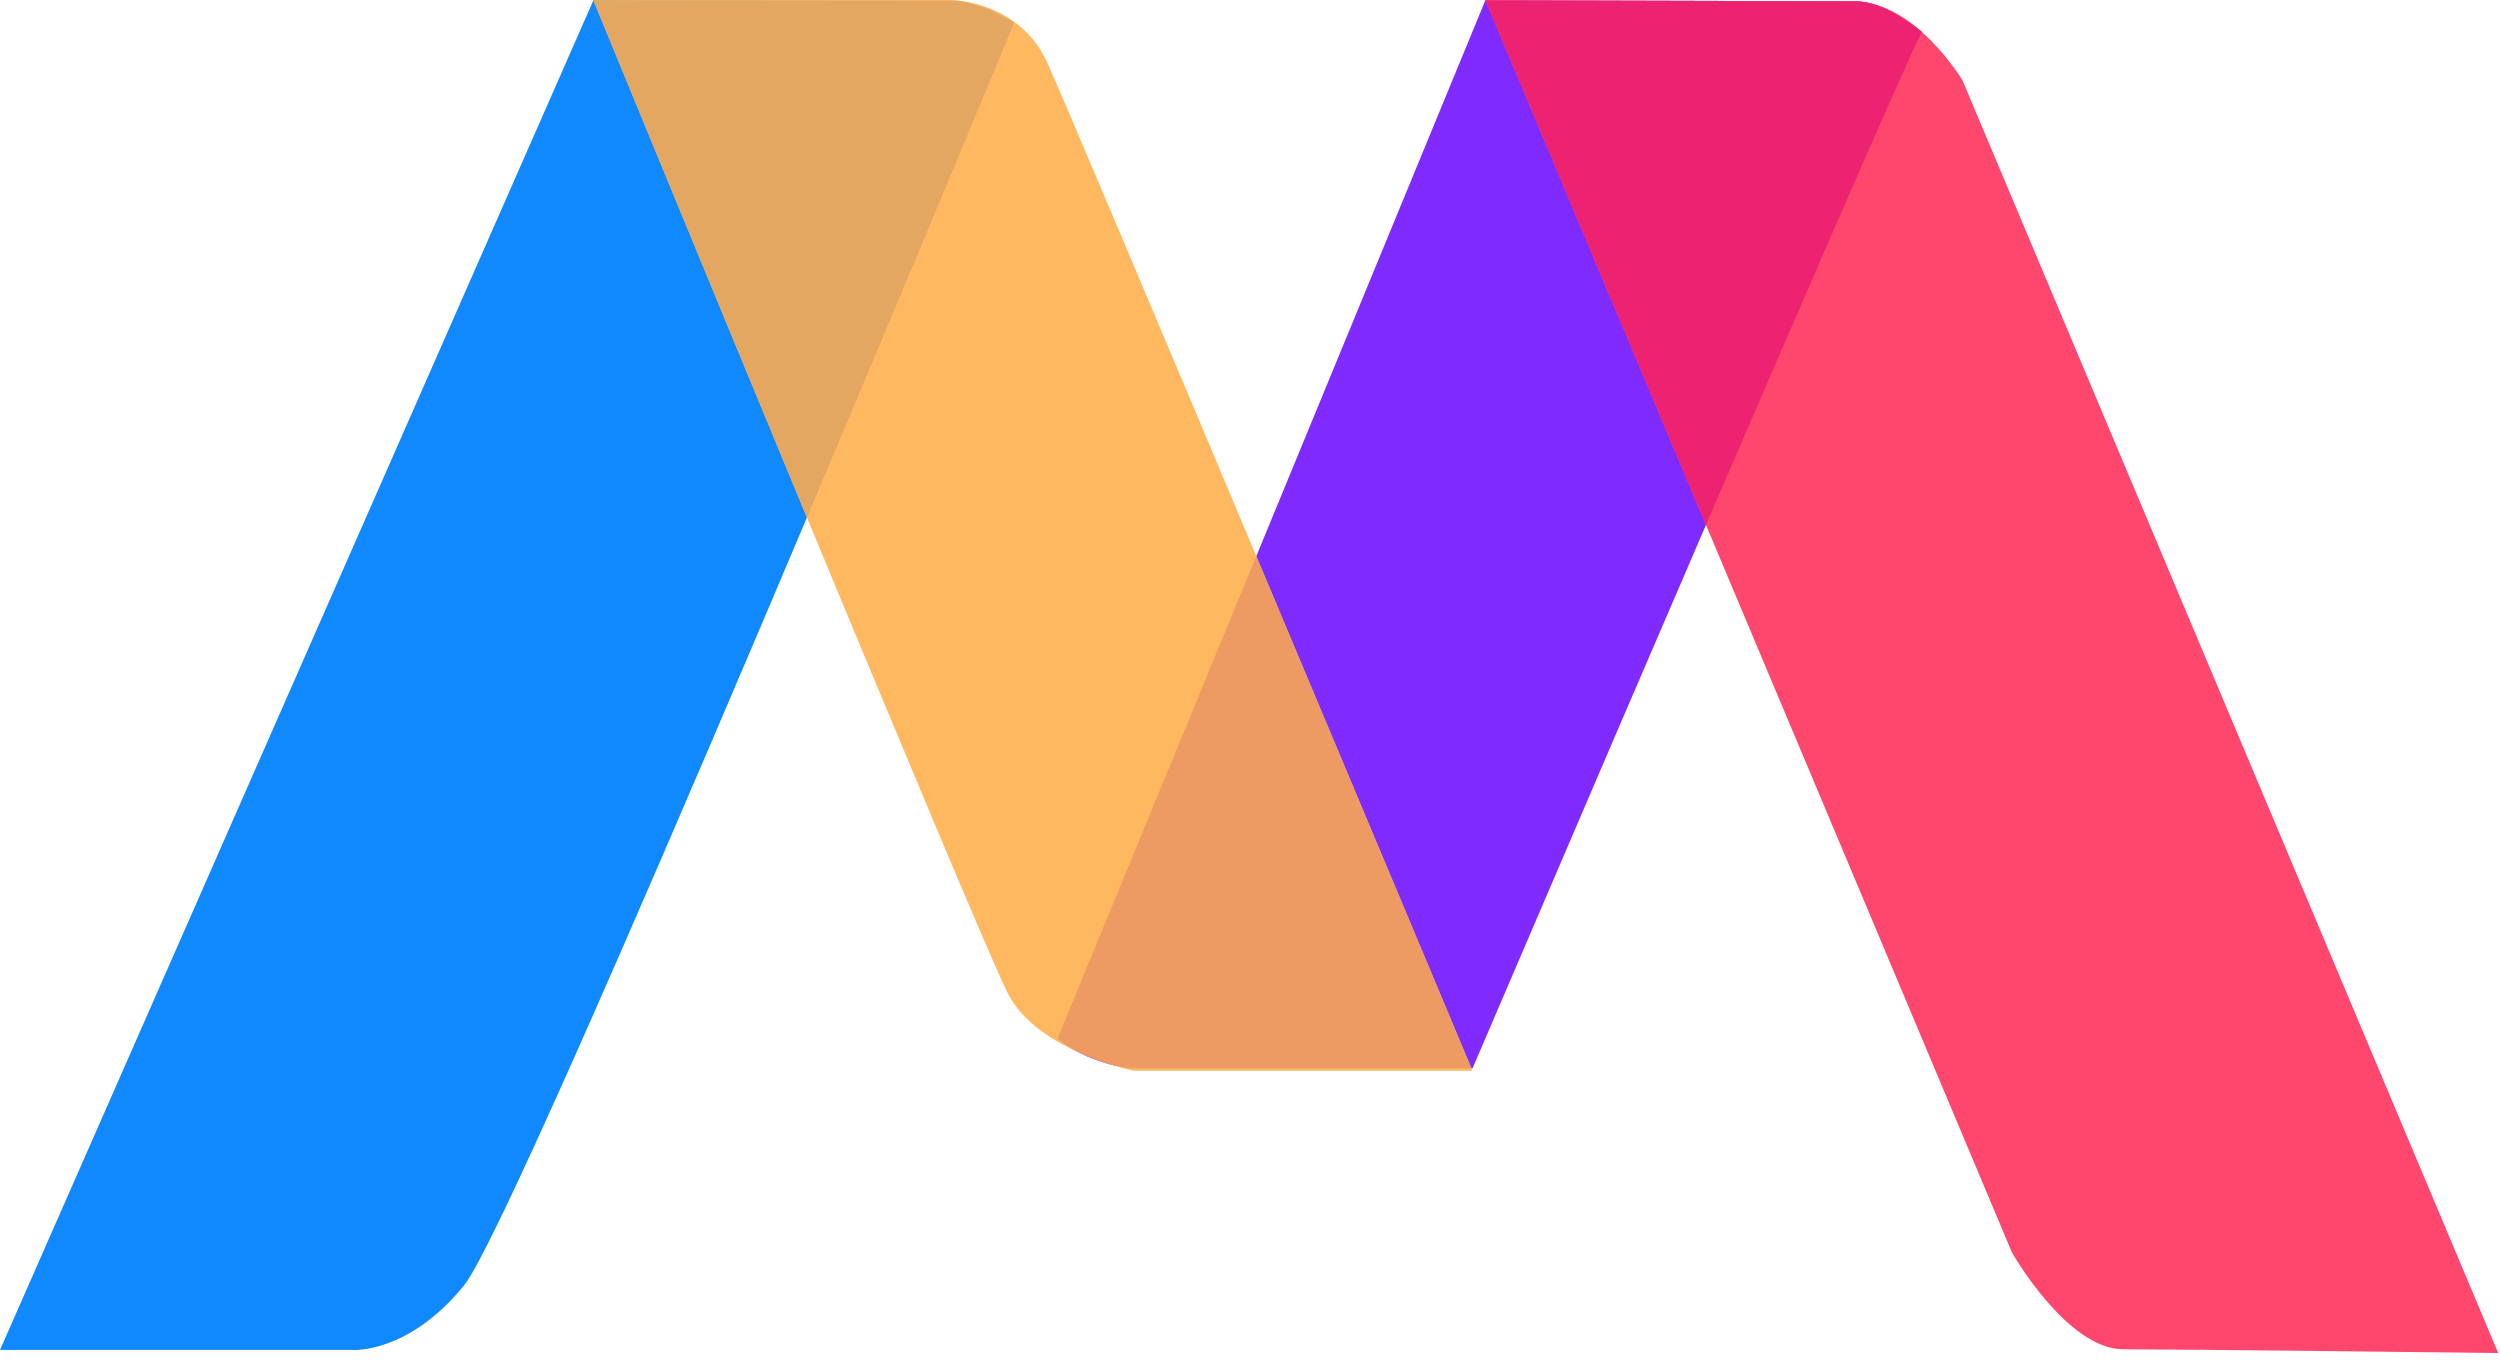 <svg viewBox="0 0 259 141" xmlns="http://www.w3.org/2000/svg" fill-rule="evenodd" clip-rule="evenodd" stroke-linejoin="round" stroke-miterlimit="2"><path d="M0 139.855h36.563s5.759.402 11.518-6.696S105.067 2.344 105.067 2.344 101.532.072 98.527.072c-3.002 0-37.053-.038-37.053-.038L0 139.853z" fill="#1089ff" fill-rule="nonzero"/><path d="M152.557 110.672h-35.608s-4.262-.48-7.387-3.08L153.882.033 192.33.14c3.03.008 6.772 3.165 6.772 3.165s-.805.58-46.546 107.367z" fill="#7f2aff" fill-rule="nonzero"/><path d="M61.474.033L98.504 0s7.032.033 9.978 6.462c2.947 6.428 44.063 104.465 44.063 104.465h-35.09s-9.91-2.01-12.99-7.903C101.384 97.133 61.474.035 61.474.035z" fill="#ffb85f" fill-rule="nonzero"/><path d="M61.473.033s34.052.038 37.055.038 6.539 2.272 6.539 2.272S95.176 26.23 83.596 53.62C72.625 27.164 61.473.033 61.473.033z" fill="#e3a762" fill-rule="nonzero"/><path d="M130.152 57.621a56663.298 56663.298 0 0122.286 53.051h-35.49s-.695-.078-1.73-.343a30.417 30.417 0 01-3.508-1.324 12.088 12.088 0 01-2.148-1.413l20.59-49.97z" fill="#ed9b63" fill-rule="nonzero"/><path d="M153.882.033l54.549 129.714s5.682 10.037 11.553 10.037c5.872 0 38.828.387 38.828.387L203.317 8.334S198.44.13 192 .13 153.882.034 153.882.034z" fill="#ff476e" fill-rule="nonzero"/><path d="M153.882.033h.013c.537.002 17.4.053 28.844.08l9.592.027.085.001c.319.018.635.055.946.11 2.532.51 5.207 2.62 5.67 2.997l.035.03.033.03c-.049.068-1.169 1.931-22.363 51.074L153.882.033z" fill="#ed2270" fill-rule="nonzero"/></svg>
